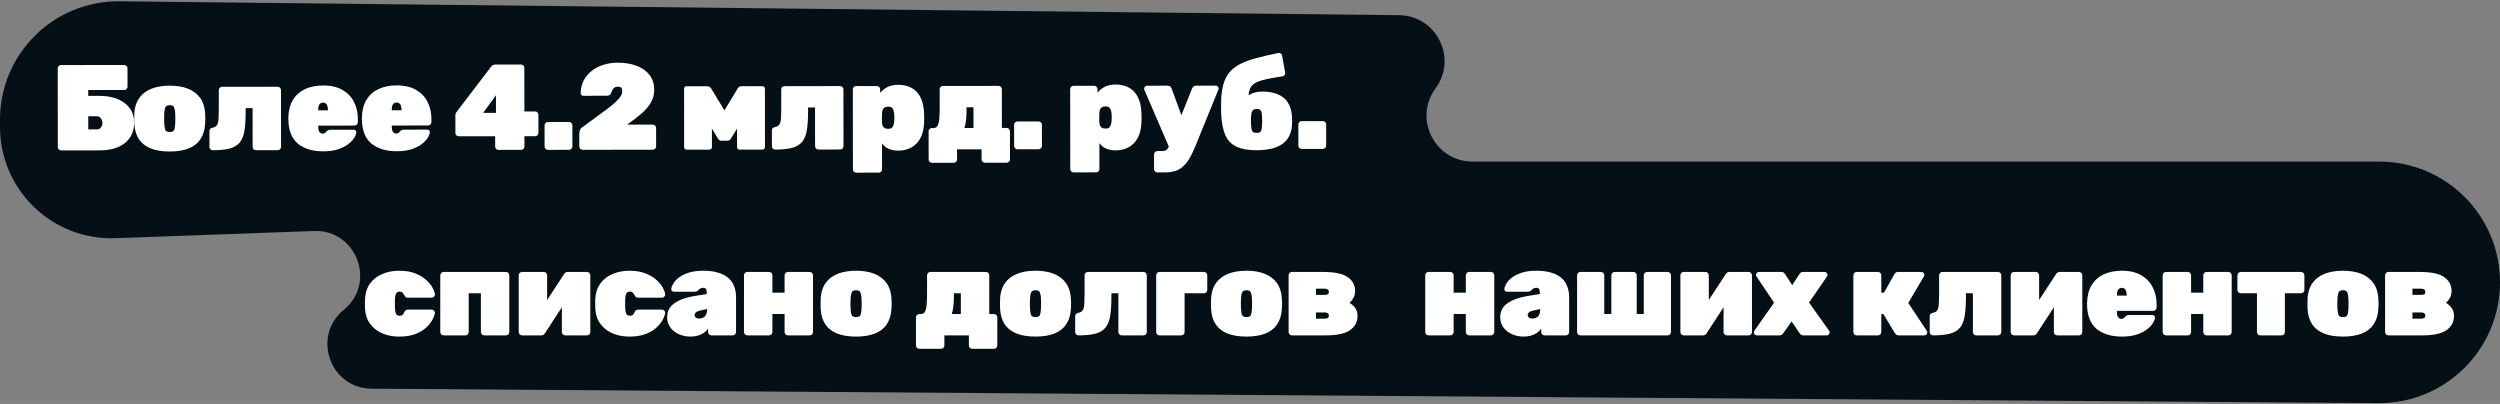 <svg width="656" height="106" viewBox="0 0 656 106" fill="none" xmlns="http://www.w3.org/2000/svg">
<rect x="0" y="0" width="656" height="106" fill="#808080" stroke="none"/>
<path d="M82.395 60.614L30.288 62.502C13.741 63.102 0 49.85 0 33.292V31.396C0 14.112 14.111 0.153 31.395 0.341L367.115 3.984C376.942 4.091 382.519 15.281 376.687 23.192C370.819 31.151 376.502 42.4 386.39 42.4H624.314C641.814 42.4 656 56.586 656 74.086C656 91.674 641.675 105.897 624.087 105.771L97.514 101.992C86.595 101.913 81.759 88.217 90.208 81.299C98.854 74.221 93.562 60.209 82.395 60.614Z" fill="#040F16"/>
<path d="M16.037 39.471C15.802 39.472 15.599 39.387 15.429 39.216C15.258 39.046 15.172 38.843 15.172 38.608L15.149 17.936C15.149 17.702 15.234 17.499 15.405 17.328C15.575 17.157 15.778 17.072 16.012 17.072L32.588 17.052C32.823 17.051 33.026 17.137 33.197 17.307C33.367 17.477 33.453 17.68 33.453 17.915L33.459 22.747C33.459 22.981 33.374 23.184 33.203 23.355C33.033 23.526 32.83 23.611 32.595 23.612L23.155 23.623L23.157 25.159L26.037 25.155C28.832 25.152 31.051 25.779 32.695 27.036C34.361 28.271 35.194 29.998 35.197 32.217C35.198 33.347 34.986 34.361 34.56 35.257C34.156 36.154 33.559 36.912 32.771 37.532C32.003 38.151 31.055 38.632 29.924 38.975C28.794 39.296 27.503 39.458 26.053 39.459L16.037 39.471ZM23.167 33.959L25.407 33.956C25.748 33.956 26.025 33.87 26.238 33.699C26.452 33.528 26.611 33.315 26.718 33.059C26.824 32.781 26.877 32.504 26.877 32.227C26.876 31.8 26.737 31.405 26.46 31.043C26.203 30.681 25.851 30.5 25.403 30.5L23.163 30.503L23.167 33.959ZM44.545 39.757C42.583 39.76 40.929 39.495 39.584 38.963C38.24 38.432 37.204 37.633 36.478 36.567C35.773 35.501 35.366 34.19 35.257 32.633C35.236 32.142 35.224 31.641 35.224 31.129C35.223 30.595 35.233 30.094 35.254 29.625C35.359 28.046 35.795 26.733 36.562 25.687C37.328 24.619 38.384 23.818 39.727 23.283C41.071 22.748 42.67 22.48 44.526 22.477C46.382 22.475 47.983 22.74 49.327 23.272C50.672 23.803 51.728 24.602 52.498 25.668C53.267 26.712 53.706 28.024 53.814 29.602C53.857 30.072 53.879 30.573 53.88 31.106C53.88 31.618 53.859 32.12 53.817 32.61C53.712 34.168 53.298 35.48 52.574 36.548C51.871 37.615 50.848 38.417 49.504 38.952C48.161 39.486 46.508 39.755 44.545 39.757ZM44.539 34.637C45.158 34.637 45.542 34.466 45.691 34.124C45.84 33.761 45.935 33.206 45.977 32.46C45.998 32.14 46.008 31.692 46.008 31.116C46.007 30.54 45.996 30.092 45.974 29.772C45.931 29.068 45.834 28.535 45.684 28.172C45.535 27.788 45.151 27.597 44.532 27.597C43.934 27.598 43.551 27.791 43.38 28.175C43.231 28.538 43.136 29.071 43.094 29.775C43.073 30.095 43.063 30.543 43.064 31.119C43.064 31.695 43.075 32.143 43.097 32.463C43.141 33.21 43.237 33.764 43.387 34.127C43.558 34.468 43.942 34.638 44.539 34.637ZM55.828 39.424C55.593 39.424 55.391 39.339 55.22 39.169C55.049 38.998 54.963 38.796 54.963 38.561L54.959 34.369C54.958 33.9 55.246 33.611 55.822 33.504C56.397 33.397 56.792 33.13 57.005 32.703C57.218 32.276 57.334 31.71 57.355 31.006C57.397 30.281 57.417 29.449 57.416 28.51L57.411 23.646C57.41 23.411 57.496 23.209 57.666 23.038C57.837 22.867 58.039 22.781 58.274 22.781L72.866 22.764C73.1 22.763 73.303 22.848 73.474 23.019C73.645 23.189 73.731 23.392 73.731 23.627L73.747 38.539C73.747 38.773 73.662 38.976 73.492 39.147C73.321 39.318 73.119 39.403 72.884 39.404L67.156 39.41C66.921 39.411 66.719 39.326 66.548 39.155C66.377 38.985 66.291 38.782 66.291 38.547L66.28 28.372L64.456 28.374L64.457 29.302C64.459 31.307 64.354 32.971 64.142 34.294C63.931 35.617 63.516 36.652 62.898 37.4C62.301 38.126 61.427 38.649 60.276 38.971C59.145 39.271 57.663 39.422 55.828 39.424ZM84.822 39.709C82.028 39.713 79.798 39.033 78.132 37.669C76.488 36.285 75.664 34.099 75.661 31.112C75.661 31.07 75.661 31.027 75.661 30.984C75.661 30.942 75.661 30.91 75.661 30.888C75.701 29.054 76.094 27.506 76.84 26.247C77.606 24.987 78.661 24.037 80.004 23.395C81.369 22.753 82.958 22.432 84.771 22.429C86.862 22.427 88.58 22.83 89.925 23.639C91.27 24.427 92.263 25.482 92.904 26.804C93.567 28.104 93.899 29.544 93.901 31.122L93.902 32.083C93.902 32.317 93.817 32.52 93.647 32.691C93.476 32.862 93.274 32.947 93.039 32.948L83.503 32.959C83.503 32.98 83.503 33.002 83.503 33.023C83.503 33.044 83.503 33.076 83.503 33.119C83.504 33.546 83.536 33.908 83.6 34.207C83.686 34.484 83.825 34.697 84.017 34.846C84.209 34.995 84.455 35.07 84.753 35.069C84.881 35.069 84.988 35.048 85.073 35.005C85.18 34.962 85.276 34.898 85.361 34.813C85.468 34.706 85.574 34.599 85.681 34.492C85.873 34.3 86.032 34.183 86.16 34.14C86.288 34.076 86.48 34.043 86.736 34.043L92.784 34.036C92.998 34.036 93.168 34.099 93.296 34.227C93.446 34.355 93.51 34.526 93.489 34.739C93.468 35.144 93.277 35.635 92.915 36.212C92.574 36.767 92.052 37.311 91.348 37.846C90.645 38.38 89.749 38.829 88.662 39.193C87.574 39.535 86.294 39.708 84.822 39.709ZM83.499 28.959L86.059 28.956L86.058 28.924C86.058 28.455 86.004 28.071 85.897 27.772C85.812 27.474 85.673 27.26 85.481 27.133C85.288 26.983 85.054 26.909 84.776 26.909C84.499 26.91 84.264 26.985 84.073 27.134C83.881 27.262 83.732 27.476 83.625 27.775C83.54 28.074 83.498 28.458 83.499 28.927L83.499 28.959ZM104.12 39.686C101.325 39.69 99.095 39.01 97.43 37.646C95.785 36.262 94.962 34.076 94.958 31.089C94.958 31.047 94.958 31.004 94.958 30.961C94.958 30.919 94.958 30.887 94.958 30.865C94.999 29.031 95.392 27.483 96.137 26.224C96.904 24.964 97.959 24.014 99.302 23.372C100.667 22.73 102.256 22.409 104.069 22.406C106.16 22.404 107.877 22.807 109.222 23.616C110.567 24.404 111.56 25.459 112.202 26.781C112.864 28.081 113.197 29.521 113.198 31.099L113.2 32.059C113.2 32.294 113.115 32.497 112.944 32.668C112.774 32.839 112.571 32.924 112.336 32.925L102.8 32.936C102.8 32.957 102.801 32.979 102.801 33C102.801 33.021 102.801 33.053 102.801 33.096C102.801 33.523 102.834 33.885 102.898 34.184C102.983 34.461 103.122 34.674 103.315 34.823C103.507 34.972 103.752 35.047 104.051 35.046C104.179 35.046 104.285 35.025 104.371 34.982C104.477 34.939 104.573 34.875 104.659 34.79C104.765 34.683 104.872 34.576 104.978 34.469C105.17 34.277 105.33 34.16 105.458 34.117C105.586 34.053 105.778 34.02 106.034 34.02L112.082 34.013C112.295 34.013 112.466 34.076 112.594 34.204C112.743 34.332 112.808 34.503 112.786 34.716C112.766 35.121 112.574 35.612 112.212 36.189C111.871 36.744 111.349 37.288 110.646 37.823C109.942 38.357 109.047 38.806 107.959 39.17C106.872 39.512 105.592 39.685 104.12 39.686ZM102.796 28.936L105.356 28.933L105.356 28.901C105.356 28.431 105.302 28.048 105.195 27.749C105.109 27.451 104.97 27.237 104.778 27.11C104.586 26.96 104.351 26.886 104.074 26.886C103.796 26.887 103.562 26.962 103.37 27.111C103.178 27.239 103.029 27.453 102.923 27.752C102.838 28.05 102.796 28.435 102.796 28.904L102.796 28.936ZM130.795 39.334C130.56 39.335 130.357 39.25 130.186 39.079C130.015 38.909 129.93 38.706 129.93 38.471L129.927 35.752L120.359 35.763C120.124 35.763 119.921 35.678 119.75 35.508C119.579 35.337 119.494 35.135 119.494 34.9L119.489 30.324C119.488 30.047 119.531 29.833 119.616 29.684C119.701 29.534 119.776 29.417 119.84 29.332L128.883 17.481C129.181 17.118 129.575 16.936 130.066 16.935L136.722 16.927C136.957 16.927 137.159 17.012 137.33 17.183C137.501 17.353 137.587 17.556 137.587 17.79L137.599 29.246L140.383 29.243C140.661 29.243 140.874 29.328 141.024 29.498C141.195 29.669 141.28 29.871 141.28 30.106L141.286 34.874C141.286 35.109 141.201 35.311 141.03 35.482C140.86 35.653 140.657 35.739 140.423 35.739L137.607 35.742L137.61 38.462C137.61 38.697 137.525 38.9 137.354 39.071C137.184 39.242 136.981 39.327 136.747 39.327L130.795 39.334ZM126.784 29.611L130.144 29.607L130.139 24.999L126.784 29.611ZM143.766 39.319C143.531 39.319 143.328 39.234 143.157 39.064C142.987 38.893 142.901 38.691 142.901 38.456L142.895 32.888C142.894 32.653 142.98 32.451 143.15 32.28C143.32 32.109 143.523 32.023 143.758 32.023L149.326 32.016C149.56 32.016 149.763 32.101 149.934 32.272C150.105 32.442 150.19 32.645 150.191 32.879L150.197 38.447C150.197 38.682 150.112 38.885 149.941 39.056C149.771 39.227 149.568 39.312 149.334 39.312L143.766 39.319ZM152.87 39.308C152.636 39.308 152.433 39.223 152.262 39.053C152.091 38.882 152.006 38.68 152.006 38.445L152.002 35.117C152.002 34.989 152.033 34.744 152.097 34.381C152.161 33.997 152.395 33.666 152.8 33.388L153.152 33.132C155.39 31.508 157.255 30.14 158.747 29.029C160.261 27.918 161.39 26.967 162.136 26.177C162.903 25.366 163.286 24.65 163.286 24.032C163.285 23.733 163.232 23.445 163.125 23.168C163.018 22.891 162.687 22.752 162.132 22.753C161.706 22.754 161.375 22.861 161.141 23.074C160.906 23.267 160.736 23.491 160.629 23.747C160.523 24.003 160.438 24.216 160.374 24.387C160.268 24.686 160.097 24.889 159.863 24.996C159.65 25.081 159.394 25.124 159.095 25.125L153.079 25.132C152.887 25.132 152.716 25.068 152.567 24.941C152.439 24.791 152.374 24.621 152.374 24.429C152.394 23.213 152.649 22.124 153.139 21.164C153.649 20.182 154.342 19.338 155.216 18.633C156.09 17.928 157.113 17.394 158.286 17.03C159.459 16.644 160.728 16.451 162.093 16.449C164.035 16.447 165.72 16.733 167.15 17.307C168.58 17.86 169.691 18.669 170.481 19.735C171.272 20.801 171.668 22.091 171.669 23.606C171.671 24.779 171.384 25.867 170.809 26.871C170.234 27.874 169.424 28.835 168.38 29.754C167.357 30.651 166.153 31.58 164.767 32.542L164.543 32.702L171.295 32.694C171.53 32.694 171.733 32.779 171.904 32.949C172.074 33.12 172.16 33.322 172.16 33.557L172.166 38.421C172.166 38.656 172.081 38.859 171.91 39.029C171.74 39.2 171.537 39.286 171.302 39.286L152.87 39.308ZM180.155 39.276C179.985 39.276 179.835 39.212 179.707 39.084C179.579 38.956 179.515 38.807 179.515 38.636L179.498 23.276C179.497 23.106 179.561 22.956 179.689 22.828C179.817 22.7 179.966 22.636 180.137 22.636L185.609 22.629C186.036 22.629 186.377 22.841 186.634 23.268L190.096 28.96L193.546 23.26C193.801 22.833 194.142 22.619 194.569 22.618L200.041 22.612C200.233 22.612 200.393 22.675 200.521 22.803C200.649 22.931 200.713 23.08 200.714 23.251L200.731 38.611C200.731 38.782 200.667 38.931 200.539 39.059C200.411 39.187 200.251 39.252 200.059 39.252L194.043 39.259C193.851 39.259 193.691 39.195 193.563 39.068C193.456 38.94 193.403 38.791 193.403 38.62L193.393 30.172L195.314 30.713L191.8 36.318C191.694 36.51 191.576 36.659 191.448 36.766C191.321 36.873 191.15 36.926 190.937 36.927L189.273 36.929C189.102 36.929 188.942 36.886 188.793 36.801C188.643 36.695 188.504 36.535 188.376 36.322L184.914 30.694L186.801 30.18L186.811 38.628C186.811 38.798 186.747 38.948 186.619 39.076C186.491 39.204 186.342 39.268 186.171 39.268L180.155 39.276ZM203.412 39.248C203.177 39.248 202.974 39.163 202.803 38.993C202.633 38.822 202.547 38.62 202.547 38.385L202.542 34.193C202.542 33.724 202.829 33.435 203.405 33.328C203.981 33.221 204.375 32.953 204.588 32.526C204.801 32.099 204.918 31.534 204.938 30.83C204.98 30.105 205.001 29.273 205 28.334L204.994 23.47C204.994 23.235 205.079 23.032 205.25 22.862C205.42 22.691 205.623 22.605 205.857 22.605L220.449 22.587C220.684 22.587 220.887 22.672 221.058 22.843C221.229 23.013 221.314 23.216 221.314 23.451L221.331 38.362C221.331 38.597 221.246 38.8 221.075 38.971C220.905 39.142 220.702 39.227 220.468 39.227L214.74 39.234C214.505 39.235 214.302 39.15 214.131 38.979C213.961 38.809 213.875 38.606 213.875 38.371L213.864 28.195L212.04 28.198L212.041 29.125C212.043 31.131 211.938 32.795 211.726 34.118C211.514 35.441 211.099 36.476 210.481 37.223C209.885 37.95 209.011 38.473 207.859 38.794C206.729 39.095 205.246 39.246 203.412 39.248ZM224.668 45.303C224.434 45.303 224.231 45.218 224.06 45.047C223.889 44.877 223.804 44.674 223.803 44.44L223.78 23.448C223.78 23.213 223.865 23.01 224.036 22.839C224.206 22.668 224.409 22.583 224.643 22.582L230.083 22.576C230.318 22.576 230.521 22.661 230.692 22.831C230.863 23.002 230.948 23.204 230.948 23.439L230.949 24.399C231.439 23.78 232.068 23.267 232.836 22.861C233.625 22.454 234.574 22.251 235.683 22.249C236.622 22.248 237.486 22.386 238.276 22.662C239.065 22.917 239.759 23.343 240.357 23.94C240.976 24.515 241.468 25.272 241.831 26.21C242.195 27.148 242.41 28.289 242.475 29.633C242.497 30.102 242.508 30.518 242.509 30.881C242.509 31.244 242.499 31.671 242.478 32.161C242.437 33.42 242.235 34.519 241.874 35.458C241.512 36.376 241.022 37.134 240.404 37.732C239.807 38.33 239.104 38.779 238.294 39.078C237.505 39.378 236.641 39.528 235.702 39.529C234.806 39.53 233.995 39.382 233.27 39.084C232.544 38.786 231.935 38.297 231.444 37.614L231.451 44.43C231.452 44.665 231.367 44.868 231.196 45.039C231.026 45.21 230.823 45.295 230.588 45.295L224.668 45.303ZM233.04 33.804C233.445 33.804 233.754 33.729 233.968 33.579C234.181 33.43 234.33 33.216 234.415 32.939C234.521 32.661 234.595 32.331 234.638 31.947C234.701 31.242 234.7 30.538 234.635 29.835C234.592 29.451 234.517 29.12 234.41 28.843C234.325 28.566 234.175 28.352 233.962 28.203C233.748 28.054 233.439 27.98 233.033 27.98C232.649 27.981 232.34 28.056 232.106 28.206C231.871 28.355 231.701 28.569 231.594 28.846C231.509 29.124 231.456 29.454 231.435 29.838C231.415 30.308 231.404 30.702 231.405 31.022C231.405 31.321 231.416 31.716 231.438 32.206C231.46 32.548 231.524 32.836 231.631 33.07C231.759 33.305 231.93 33.486 232.144 33.614C232.378 33.741 232.677 33.805 233.04 33.804ZM244.542 42.719C244.307 42.719 244.104 42.634 243.934 42.464C243.763 42.293 243.677 42.09 243.677 41.856L243.669 34.464C243.668 34.229 243.754 34.026 243.924 33.855C244.095 33.685 244.297 33.599 244.532 33.599L244.98 33.598C245.492 33.598 245.854 33.362 246.067 32.893C246.301 32.402 246.439 31.762 246.481 30.972C246.544 30.162 246.575 29.266 246.574 28.284L246.569 23.42C246.568 23.186 246.653 22.983 246.824 22.812C246.994 22.641 247.197 22.556 247.432 22.555L262.024 22.538C262.258 22.538 262.461 22.623 262.632 22.793C262.803 22.964 262.888 23.166 262.889 23.401L262.9 33.577L264.148 33.575C264.382 33.575 264.585 33.66 264.756 33.831C264.927 34.001 265.012 34.204 265.013 34.438L265.021 41.83C265.021 42.065 264.936 42.268 264.765 42.439C264.595 42.609 264.392 42.695 264.158 42.695L258.43 42.702C258.195 42.703 257.992 42.617 257.821 42.447C257.651 42.276 257.565 42.074 257.565 41.839L257.562 39.183L251.13 39.191L251.133 41.847C251.133 42.082 251.048 42.284 250.878 42.455C250.707 42.626 250.504 42.712 250.27 42.712L244.542 42.719ZM253.044 33.589L255.444 33.586L255.438 28.146L253.614 28.148L253.615 29.076C253.616 30.079 253.564 30.964 253.458 31.732C253.373 32.479 253.235 33.098 253.044 33.589ZM266.973 39.172C266.738 39.172 266.536 39.087 266.365 38.917C266.194 38.746 266.108 38.544 266.108 38.309L266.102 32.741C266.102 32.506 266.187 32.304 266.357 32.133C266.528 31.962 266.73 31.876 266.965 31.876L272.533 31.869C272.768 31.869 272.971 31.954 273.141 32.125C273.312 32.295 273.398 32.498 273.398 32.732L273.404 38.3C273.404 38.535 273.319 38.738 273.149 38.909C272.978 39.08 272.776 39.165 272.541 39.165L266.973 39.172ZM281.702 45.234C281.467 45.235 281.265 45.15 281.094 44.979C280.923 44.809 280.837 44.606 280.837 44.371L280.814 23.38C280.814 23.145 280.899 22.942 281.069 22.771C281.24 22.6 281.442 22.515 281.677 22.514L287.117 22.508C287.352 22.508 287.555 22.593 287.725 22.763C287.896 22.934 287.982 23.136 287.982 23.371L287.983 24.331C288.473 23.712 289.102 23.199 289.869 22.793C290.658 22.386 291.607 22.183 292.717 22.181C293.655 22.18 294.52 22.318 295.309 22.594C296.099 22.849 296.793 23.275 297.391 23.872C298.01 24.447 298.501 25.204 298.865 26.142C299.229 27.08 299.443 28.221 299.509 29.565C299.531 30.035 299.542 30.45 299.542 30.813C299.543 31.176 299.532 31.602 299.512 32.093C299.47 33.352 299.269 34.451 298.907 35.39C298.546 36.308 298.056 37.066 297.438 37.664C296.841 38.262 296.138 38.711 295.327 39.01C294.538 39.31 293.674 39.46 292.736 39.461C291.84 39.462 291.029 39.314 290.303 39.016C289.578 38.718 288.969 38.228 288.478 37.546L288.485 44.362C288.485 44.597 288.4 44.8 288.23 44.971C288.059 45.142 287.857 45.227 287.622 45.227L281.702 45.234ZM290.073 33.736C290.479 33.736 290.788 33.661 291.001 33.511C291.214 33.362 291.363 33.148 291.449 32.871C291.555 32.593 291.629 32.263 291.671 31.878C291.735 31.174 291.734 30.47 291.669 29.767C291.626 29.383 291.551 29.052 291.444 28.775C291.358 28.497 291.209 28.284 290.995 28.135C290.782 27.986 290.472 27.912 290.067 27.912C289.683 27.913 289.374 27.988 289.139 28.137C288.905 28.287 288.734 28.501 288.628 28.778C288.543 29.056 288.49 29.386 288.469 29.77C288.448 30.24 288.438 30.634 288.438 30.954C288.439 31.253 288.45 31.648 288.472 32.138C288.493 32.48 288.558 32.768 288.665 33.002C288.793 33.237 288.964 33.418 289.177 33.545C289.412 33.673 289.711 33.737 290.073 33.736ZM303.69 45.24C303.456 45.24 303.253 45.155 303.082 44.985C302.911 44.814 302.826 44.612 302.825 44.377L302.821 40.505C302.821 40.27 302.906 40.068 303.076 39.897C303.247 39.726 303.45 39.641 303.684 39.64L305.028 39.639C305.348 39.638 305.615 39.584 305.828 39.478C306.041 39.392 306.233 39.232 306.403 38.997C306.574 38.762 306.734 38.453 306.882 38.068L312.786 23.245C312.871 23.053 312.988 22.882 313.138 22.733C313.308 22.562 313.553 22.476 313.873 22.476L319.025 22.47C319.217 22.47 319.388 22.544 319.538 22.693C319.687 22.821 319.762 22.97 319.762 23.141C319.762 23.184 319.762 23.237 319.762 23.301C319.784 23.344 319.773 23.397 319.73 23.461L313.667 38.348C313.156 39.629 312.635 40.707 312.102 41.582C311.591 42.457 311.027 43.162 310.409 43.696C309.812 44.252 309.119 44.647 308.33 44.883C307.541 45.118 306.624 45.237 305.578 45.238L303.69 45.24ZM306.883 38.9L300.242 23.484C300.221 23.42 300.21 23.346 300.21 23.26C300.253 23.047 300.338 22.866 300.466 22.716C300.615 22.567 300.796 22.492 301.009 22.491L306.417 22.485C306.737 22.485 306.972 22.57 307.122 22.74C307.271 22.911 307.378 23.081 307.442 23.252L311.422 34.127L306.883 38.9ZM329.727 39.417C327.573 39.42 325.834 39.123 324.51 38.527C323.187 37.91 322.205 36.919 321.563 35.555C320.943 34.169 320.568 32.324 320.437 30.02C320.415 29.401 320.404 28.751 320.403 28.068C320.402 27.364 320.412 26.713 320.433 26.116C320.516 24.452 320.739 23.033 321.1 21.859C321.462 20.686 321.994 19.693 322.697 18.881C323.421 18.049 324.349 17.343 325.479 16.766C326.63 16.189 328.016 15.686 329.637 15.257C331.279 14.807 333.199 14.357 335.395 13.906C335.63 13.863 335.854 13.906 336.068 14.034C336.281 14.161 336.399 14.364 336.42 14.641L337.225 18.96C337.268 19.237 337.226 19.472 337.098 19.664C336.97 19.856 336.789 19.974 336.554 20.017C334.869 20.275 333.472 20.522 332.363 20.758C331.275 20.994 330.401 21.272 329.74 21.593C329.079 21.892 328.589 22.288 328.269 22.779C327.971 23.248 327.769 23.846 327.663 24.572C327.579 25.297 327.537 26.204 327.538 27.292L326.673 25.853C326.907 25.532 327.248 25.233 327.696 24.956C328.143 24.678 328.655 24.453 329.231 24.282C329.828 24.11 330.457 24.024 331.119 24.023C332.783 24.021 334.18 24.265 335.311 24.754C336.443 25.222 337.307 25.925 337.906 26.863C338.525 27.801 338.889 28.974 338.998 30.382C339.063 31.257 339.063 32.142 339 33.038C338.895 34.425 338.481 35.599 337.756 36.559C337.053 37.499 336.03 38.215 334.687 38.707C333.343 39.178 331.69 39.415 329.727 39.417ZM329.722 34.873C330.341 34.872 330.725 34.712 330.874 34.392C331.044 34.072 331.14 33.581 331.16 32.919C331.181 32.621 331.192 32.215 331.191 31.703C331.19 31.191 331.179 30.797 331.158 30.519C331.136 29.901 331.05 29.431 330.9 29.112C330.75 28.77 330.398 28.6 329.844 28.601C329.182 28.602 328.766 28.773 328.596 29.114C328.426 29.435 328.32 29.904 328.278 30.523C328.257 30.8 328.246 31.195 328.247 31.707C328.248 32.219 328.259 32.624 328.28 32.923C328.324 33.584 328.42 34.075 328.57 34.395C328.741 34.714 329.125 34.874 329.722 34.873ZM341.554 39.083C341.32 39.083 341.117 38.998 340.946 38.828C340.775 38.657 340.69 38.455 340.689 38.22L340.683 32.652C340.683 32.417 340.768 32.215 340.939 32.044C341.109 31.873 341.312 31.787 341.546 31.787L347.114 31.78C347.349 31.78 347.552 31.865 347.723 32.036C347.893 32.206 347.979 32.409 347.979 32.643L347.985 38.211C347.986 38.446 347.901 38.649 347.73 38.82C347.56 38.99 347.357 39.076 347.122 39.076L341.554 39.083Z" fill="white"/>
<path d="M104.745 88.32C103.124 88.32 101.652 88.043 100.329 87.488C99.006 86.912 97.94 86.08 97.129 84.992C96.318 83.904 95.87 82.571 95.785 80.992C95.764 80.651 95.753 80.224 95.753 79.712C95.753 79.2 95.764 78.763 95.785 78.4C95.87 76.821 96.308 75.488 97.097 74.4C97.908 73.291 98.974 72.459 100.297 71.904C101.641 71.328 103.124 71.04 104.745 71.04C106.43 71.04 107.86 71.285 109.033 71.776C110.228 72.245 111.188 72.832 111.913 73.536C112.66 74.219 113.204 74.901 113.545 75.584C113.908 76.267 114.1 76.821 114.121 77.248C114.142 77.483 114.057 77.685 113.865 77.856C113.694 78.027 113.492 78.112 113.257 78.112H107.017C106.782 78.112 106.59 78.059 106.441 77.952C106.313 77.824 106.196 77.664 106.089 77.472C105.94 77.173 105.78 76.939 105.609 76.768C105.46 76.597 105.225 76.512 104.905 76.512C104.414 76.512 104.084 76.693 103.913 77.056C103.742 77.419 103.646 77.92 103.625 78.56C103.604 79.477 103.604 80.235 103.625 80.832C103.668 81.515 103.764 82.027 103.913 82.368C104.084 82.688 104.414 82.848 104.905 82.848C105.289 82.848 105.545 82.763 105.673 82.592C105.822 82.421 105.961 82.187 106.089 81.888C106.174 81.696 106.292 81.547 106.441 81.44C106.59 81.312 106.782 81.248 107.017 81.248H113.257C113.492 81.248 113.694 81.333 113.865 81.504C114.057 81.675 114.142 81.877 114.121 82.112C114.1 82.389 113.982 82.784 113.769 83.296C113.577 83.787 113.257 84.32 112.809 84.896C112.382 85.472 111.806 86.027 111.081 86.56C110.356 87.072 109.47 87.499 108.425 87.84C107.38 88.16 106.153 88.32 104.745 88.32ZM116.395 88C116.161 88 115.958 87.915 115.787 87.744C115.617 87.573 115.531 87.371 115.531 87.136V72.224C115.531 71.989 115.617 71.787 115.787 71.616C115.958 71.445 116.161 71.36 116.395 71.36H132.779C133.014 71.36 133.217 71.445 133.387 71.616C133.558 71.787 133.643 71.989 133.643 72.224V87.136C133.643 87.371 133.558 87.573 133.387 87.744C133.217 87.915 133.014 88 132.779 88H127.051C126.817 88 126.614 87.915 126.443 87.744C126.273 87.573 126.187 87.371 126.187 87.136V76.96H122.987V87.136C122.987 87.371 122.902 87.573 122.731 87.744C122.561 87.915 122.358 88 122.123 88H116.395ZM136.974 88C136.739 88 136.537 87.915 136.366 87.744C136.195 87.573 136.11 87.371 136.11 87.136V72.224C136.11 71.989 136.195 71.787 136.366 71.616C136.537 71.445 136.739 71.36 136.974 71.36H142.702C142.937 71.36 143.139 71.445 143.31 71.616C143.481 71.787 143.566 71.989 143.566 72.224V82.304L141.614 81.728L148.014 71.904C148.121 71.733 148.249 71.605 148.398 71.52C148.569 71.413 148.75 71.36 148.942 71.36H154.03C154.265 71.36 154.467 71.445 154.638 71.616C154.809 71.787 154.894 71.989 154.894 72.224V87.136C154.894 87.371 154.809 87.573 154.638 87.744C154.467 87.915 154.265 88 154.03 88H148.302C148.067 88 147.865 87.915 147.694 87.744C147.523 87.573 147.438 87.371 147.438 87.136V77.056L149.39 77.632L142.99 87.456C142.883 87.627 142.745 87.765 142.574 87.872C142.425 87.957 142.254 88 142.062 88H136.974ZM165.169 88.32C163.547 88.32 162.075 88.043 160.753 87.488C159.43 86.912 158.363 86.08 157.553 84.992C156.742 83.904 156.294 82.571 156.209 80.992C156.187 80.651 156.177 80.224 156.177 79.712C156.177 79.2 156.187 78.763 156.209 78.4C156.294 76.821 156.731 75.488 157.521 74.4C158.331 73.291 159.398 72.459 160.721 71.904C162.065 71.328 163.547 71.04 165.169 71.04C166.854 71.04 168.283 71.285 169.457 71.776C170.651 72.245 171.611 72.832 172.337 73.536C173.083 74.219 173.627 74.901 173.969 75.584C174.331 76.267 174.523 76.821 174.545 77.248C174.566 77.483 174.481 77.685 174.289 77.856C174.118 78.027 173.915 78.112 173.681 78.112H167.441C167.206 78.112 167.014 78.059 166.865 77.952C166.737 77.824 166.619 77.664 166.513 77.472C166.363 77.173 166.203 76.939 166.033 76.768C165.883 76.597 165.649 76.512 165.329 76.512C164.838 76.512 164.507 76.693 164.337 77.056C164.166 77.419 164.07 77.92 164.049 78.56C164.027 79.477 164.027 80.235 164.049 80.832C164.091 81.515 164.187 82.027 164.337 82.368C164.507 82.688 164.838 82.848 165.329 82.848C165.713 82.848 165.969 82.763 166.097 82.592C166.246 82.421 166.385 82.187 166.513 81.888C166.598 81.696 166.715 81.547 166.865 81.44C167.014 81.312 167.206 81.248 167.441 81.248H173.681C173.915 81.248 174.118 81.333 174.289 81.504C174.481 81.675 174.566 81.877 174.545 82.112C174.523 82.389 174.406 82.784 174.193 83.296C174.001 83.787 173.681 84.32 173.233 84.896C172.806 85.472 172.23 86.027 171.505 86.56C170.779 87.072 169.894 87.499 168.849 87.84C167.803 88.16 166.577 88.32 165.169 88.32ZM181.267 88.32C180.051 88.32 178.974 88.096 178.035 87.648C177.096 87.2 176.36 86.592 175.827 85.824C175.315 85.056 175.059 84.192 175.059 83.232C175.059 81.675 175.688 80.459 176.947 79.584C178.227 78.688 179.934 78.059 182.067 77.696L185.459 77.152V77.12C185.459 76.565 185.406 76.16 185.299 75.904C185.214 75.648 184.947 75.52 184.499 75.52C184.2 75.52 183.955 75.584 183.763 75.712C183.592 75.819 183.4 75.979 183.187 76.192C182.952 76.427 182.654 76.544 182.291 76.544H176.851C176.638 76.544 176.456 76.48 176.307 76.352C176.179 76.224 176.126 76.053 176.147 75.84C176.168 75.435 176.339 74.965 176.659 74.432C176.979 73.877 177.47 73.344 178.131 72.832C178.814 72.32 179.678 71.893 180.723 71.552C181.79 71.211 183.07 71.04 184.563 71.04C186.014 71.04 187.272 71.2 188.339 71.52C189.427 71.819 190.323 72.267 191.027 72.864C191.731 73.44 192.254 74.165 192.595 75.04C192.958 75.893 193.139 76.864 193.139 77.952V87.136C193.139 87.371 193.054 87.573 192.883 87.744C192.712 87.915 192.51 88 192.275 88H186.675C186.44 88 186.238 87.915 186.067 87.744C185.896 87.573 185.811 87.371 185.811 87.136V86.24C185.512 86.667 185.128 87.04 184.659 87.36C184.211 87.659 183.699 87.893 183.123 88.064C182.547 88.235 181.928 88.32 181.267 88.32ZM183.475 83.584C183.902 83.584 184.264 83.499 184.563 83.328C184.883 83.157 185.128 82.891 185.299 82.528C185.47 82.144 185.555 81.675 185.555 81.12V81.088L183.667 81.504C183.112 81.632 182.739 81.803 182.547 82.016C182.355 82.229 182.259 82.453 182.259 82.688C182.259 82.837 182.302 82.987 182.387 83.136C182.494 83.264 182.632 83.371 182.803 83.456C182.995 83.541 183.219 83.584 183.475 83.584ZM196.085 88C195.851 88 195.648 87.915 195.477 87.744C195.307 87.573 195.221 87.371 195.221 87.136V72.224C195.221 71.989 195.307 71.787 195.477 71.616C195.648 71.445 195.851 71.36 196.085 71.36H201.813C202.048 71.36 202.251 71.445 202.421 71.616C202.592 71.787 202.677 71.989 202.677 72.224V76.8H205.877V72.224C205.877 71.989 205.963 71.787 206.133 71.616C206.304 71.445 206.507 71.36 206.741 71.36H212.469C212.704 71.36 212.907 71.445 213.077 71.616C213.248 71.787 213.333 71.989 213.333 72.224V87.136C213.333 87.371 213.248 87.573 213.077 87.744C212.907 87.915 212.704 88 212.469 88H206.741C206.507 88 206.304 87.915 206.133 87.744C205.963 87.573 205.877 87.371 205.877 87.136V82.4H202.677V87.136C202.677 87.371 202.592 87.573 202.421 87.744C202.251 87.915 202.048 88 201.813 88H196.085ZM224.632 88.32C222.669 88.32 221.016 88.053 219.672 87.52C218.328 86.987 217.293 86.187 216.568 85.12C215.864 84.053 215.459 82.741 215.352 81.184C215.331 80.693 215.32 80.192 215.32 79.68C215.32 79.147 215.331 78.645 215.352 78.176C215.459 76.597 215.896 75.285 216.664 74.24C217.432 73.173 218.488 72.373 219.832 71.84C221.176 71.307 222.776 71.04 224.632 71.04C226.488 71.04 228.088 71.307 229.432 71.84C230.776 72.373 231.832 73.173 232.6 74.24C233.368 75.285 233.805 76.597 233.912 78.176C233.955 78.645 233.976 79.147 233.976 79.68C233.976 80.192 233.955 80.693 233.912 81.184C233.805 82.741 233.389 84.053 232.664 85.12C231.96 86.187 230.936 86.987 229.592 87.52C228.248 88.053 226.595 88.32 224.632 88.32ZM224.632 83.2C225.251 83.2 225.635 83.029 225.784 82.688C225.933 82.325 226.029 81.771 226.072 81.024C226.093 80.704 226.104 80.256 226.104 79.68C226.104 79.104 226.093 78.656 226.072 78.336C226.029 77.632 225.933 77.099 225.784 76.736C225.635 76.352 225.251 76.16 224.632 76.16C224.035 76.16 223.651 76.352 223.48 76.736C223.331 77.099 223.235 77.632 223.192 78.336C223.171 78.656 223.16 79.104 223.16 79.68C223.16 80.256 223.171 80.704 223.192 81.024C223.235 81.771 223.331 82.325 223.48 82.688C223.651 83.029 224.035 83.2 224.632 83.2ZM241.213 91.52C240.978 91.52 240.775 91.435 240.605 91.264C240.434 91.093 240.349 90.891 240.349 90.656V83.264C240.349 83.029 240.434 82.827 240.605 82.656C240.775 82.485 240.978 82.4 241.213 82.4H241.661C242.173 82.4 242.535 82.165 242.749 81.696C242.983 81.205 243.122 80.565 243.165 79.776C243.229 78.965 243.261 78.069 243.261 77.088V72.224C243.261 71.989 243.346 71.787 243.517 71.616C243.687 71.445 243.89 71.36 244.125 71.36H258.717C258.951 71.36 259.154 71.445 259.325 71.616C259.495 71.787 259.581 71.989 259.581 72.224V82.4H260.829C261.063 82.4 261.266 82.485 261.437 82.656C261.607 82.827 261.693 83.029 261.693 83.264V90.656C261.693 90.891 261.607 91.093 261.437 91.264C261.266 91.435 261.063 91.52 260.829 91.52H255.101C254.866 91.52 254.663 91.435 254.493 91.264C254.322 91.093 254.237 90.891 254.237 90.656V88H247.805V90.656C247.805 90.891 247.719 91.093 247.549 91.264C247.378 91.435 247.175 91.52 246.941 91.52H241.213ZM249.725 82.4H252.125V76.96H250.301V77.888C250.301 78.891 250.247 79.776 250.141 80.544C250.055 81.291 249.917 81.909 249.725 82.4ZM271.712 88.32C269.749 88.32 268.096 88.053 266.752 87.52C265.408 86.987 264.373 86.187 263.648 85.12C262.944 84.053 262.539 82.741 262.432 81.184C262.411 80.693 262.4 80.192 262.4 79.68C262.4 79.147 262.411 78.645 262.432 78.176C262.539 76.597 262.976 75.285 263.744 74.24C264.512 73.173 265.568 72.373 266.912 71.84C268.256 71.307 269.856 71.04 271.712 71.04C273.568 71.04 275.168 71.307 276.512 71.84C277.856 72.373 278.912 73.173 279.68 74.24C280.448 75.285 280.885 76.597 280.992 78.176C281.035 78.645 281.056 79.147 281.056 79.68C281.056 80.192 281.035 80.693 280.992 81.184C280.885 82.741 280.469 84.053 279.744 85.12C279.04 86.187 278.016 86.987 276.672 87.52C275.328 88.053 273.675 88.32 271.712 88.32ZM271.712 83.2C272.331 83.2 272.715 83.029 272.864 82.688C273.013 82.325 273.109 81.771 273.152 81.024C273.173 80.704 273.184 80.256 273.184 79.68C273.184 79.104 273.173 78.656 273.152 78.336C273.109 77.632 273.013 77.099 272.864 76.736C272.715 76.352 272.331 76.16 271.712 76.16C271.115 76.16 270.731 76.352 270.56 76.736C270.411 77.099 270.315 77.632 270.272 78.336C270.251 78.656 270.24 79.104 270.24 79.68C270.24 80.256 270.251 80.704 270.272 81.024C270.315 81.771 270.411 82.325 270.56 82.688C270.731 83.029 271.115 83.2 271.712 83.2ZM282.995 88C282.761 88 282.558 87.915 282.387 87.744C282.217 87.573 282.131 87.371 282.131 87.136V82.944C282.131 82.475 282.419 82.187 282.995 82.08C283.571 81.973 283.966 81.707 284.179 81.28C284.393 80.853 284.51 80.288 284.531 79.584C284.574 78.859 284.595 78.027 284.595 77.088V72.224C284.595 71.989 284.681 71.787 284.851 71.616C285.022 71.445 285.225 71.36 285.459 71.36H300.051C300.286 71.36 300.489 71.445 300.659 71.616C300.83 71.787 300.915 71.989 300.915 72.224V87.136C300.915 87.371 300.83 87.573 300.659 87.744C300.489 87.915 300.286 88 300.051 88H294.323C294.089 88 293.886 87.915 293.715 87.744C293.545 87.573 293.459 87.371 293.459 87.136V76.96H291.635V77.888C291.635 79.893 291.529 81.557 291.315 82.88C291.102 84.203 290.686 85.237 290.067 85.984C289.47 86.709 288.595 87.232 287.443 87.552C286.313 87.851 284.83 88 282.995 88ZM304.245 88C304.011 88 303.808 87.915 303.637 87.744C303.467 87.573 303.381 87.371 303.381 87.136V72.224C303.381 71.989 303.467 71.787 303.637 71.616C303.808 71.445 304.011 71.36 304.245 71.36H315.925C316.16 71.36 316.363 71.445 316.533 71.616C316.704 71.787 316.789 71.989 316.789 72.224V76.096C316.789 76.331 316.704 76.533 316.533 76.704C316.363 76.875 316.16 76.96 315.925 76.96H310.837V87.136C310.837 87.371 310.752 87.573 310.581 87.744C310.411 87.915 310.208 88 309.973 88H304.245ZM327.073 88.32C325.111 88.32 323.457 88.053 322.113 87.52C320.769 86.987 319.735 86.187 319.009 85.12C318.305 84.053 317.9 82.741 317.793 81.184C317.772 80.693 317.761 80.192 317.761 79.68C317.761 79.147 317.772 78.645 317.793 78.176C317.9 76.597 318.337 75.285 319.105 74.24C319.873 73.173 320.929 72.373 322.273 71.84C323.617 71.307 325.217 71.04 327.073 71.04C328.929 71.04 330.529 71.307 331.873 71.84C333.217 72.373 334.273 73.173 335.041 74.24C335.809 75.285 336.247 76.597 336.353 78.176C336.396 78.645 336.417 79.147 336.417 79.68C336.417 80.192 336.396 80.693 336.353 81.184C336.247 82.741 335.831 84.053 335.105 85.12C334.401 86.187 333.377 86.987 332.033 87.52C330.689 88.053 329.036 88.32 327.073 88.32ZM327.073 83.2C327.692 83.2 328.076 83.029 328.225 82.688C328.375 82.325 328.471 81.771 328.513 81.024C328.535 80.704 328.545 80.256 328.545 79.68C328.545 79.104 328.535 78.656 328.513 78.336C328.471 77.632 328.375 77.099 328.225 76.736C328.076 76.352 327.692 76.16 327.073 76.16C326.476 76.16 326.092 76.352 325.921 76.736C325.772 77.099 325.676 77.632 325.633 78.336C325.612 78.656 325.601 79.104 325.601 79.68C325.601 80.256 325.612 80.704 325.633 81.024C325.676 81.771 325.772 82.325 325.921 82.688C326.092 83.029 326.476 83.2 327.073 83.2ZM338.997 88C338.762 88 338.559 87.915 338.389 87.744C338.218 87.573 338.133 87.371 338.133 87.136V72.224C338.133 71.989 338.218 71.787 338.389 71.616C338.559 71.445 338.762 71.36 338.997 71.36H347.221C350.207 71.36 352.341 71.808 353.621 72.704C354.922 73.6 355.573 74.816 355.573 76.352C355.573 77.035 355.434 77.632 355.157 78.144C354.879 78.656 354.527 79.093 354.101 79.456C354.719 79.819 355.221 80.277 355.605 80.832C356.01 81.365 356.213 82.059 356.213 82.912C356.213 84.448 355.562 85.685 354.261 86.624C352.981 87.541 350.847 88 347.861 88H338.997ZM345.301 83.616H347.541C347.903 83.616 348.181 83.563 348.373 83.456C348.586 83.349 348.693 83.136 348.693 82.816C348.693 82.496 348.586 82.283 348.373 82.176C348.181 82.048 347.903 81.984 347.541 81.984H345.301V83.616ZM345.301 77.376H347.541C347.925 77.376 348.213 77.323 348.405 77.216C348.597 77.109 348.693 76.896 348.693 76.576C348.693 76.256 348.586 76.043 348.373 75.936C348.181 75.808 347.903 75.744 347.541 75.744H345.301V77.376ZM374.843 88C374.608 88 374.405 87.915 374.235 87.744C374.064 87.573 373.979 87.371 373.979 87.136V72.224C373.979 71.989 374.064 71.787 374.235 71.616C374.405 71.445 374.608 71.36 374.843 71.36H380.571C380.805 71.36 381.008 71.445 381.179 71.616C381.349 71.787 381.435 71.989 381.435 72.224V76.8H384.635V72.224C384.635 71.989 384.72 71.787 384.891 71.616C385.061 71.445 385.264 71.36 385.499 71.36H391.227C391.461 71.36 391.664 71.445 391.835 71.616C392.005 71.787 392.091 71.989 392.091 72.224V87.136C392.091 87.371 392.005 87.573 391.835 87.744C391.664 87.915 391.461 88 391.227 88H385.499C385.264 88 385.061 87.915 384.891 87.744C384.72 87.573 384.635 87.371 384.635 87.136V82.4H381.435V87.136C381.435 87.371 381.349 87.573 381.179 87.744C381.008 87.915 380.805 88 380.571 88H374.843ZM399.87 88.32C398.654 88.32 397.576 88.096 396.638 87.648C395.699 87.2 394.963 86.592 394.43 85.824C393.918 85.056 393.662 84.192 393.662 83.232C393.662 81.675 394.291 80.459 395.55 79.584C396.83 78.688 398.536 78.059 400.67 77.696L404.062 77.152V77.12C404.062 76.565 404.008 76.16 403.902 75.904C403.816 75.648 403.55 75.52 403.102 75.52C402.803 75.52 402.558 75.584 402.366 75.712C402.195 75.819 402.003 75.979 401.79 76.192C401.555 76.427 401.256 76.544 400.894 76.544H395.454C395.24 76.544 395.059 76.48 394.91 76.352C394.782 76.224 394.728 76.053 394.75 75.84C394.771 75.435 394.942 74.965 395.262 74.432C395.582 73.877 396.072 73.344 396.734 72.832C397.416 72.32 398.28 71.893 399.326 71.552C400.392 71.211 401.672 71.04 403.166 71.04C404.616 71.04 405.875 71.2 406.942 71.52C408.03 71.819 408.926 72.267 409.63 72.864C410.334 73.44 410.856 74.165 411.198 75.04C411.56 75.893 411.742 76.864 411.742 77.952V87.136C411.742 87.371 411.656 87.573 411.486 87.744C411.315 87.915 411.112 88 410.878 88H405.278C405.043 88 404.84 87.915 404.67 87.744C404.499 87.573 404.414 87.371 404.414 87.136V86.24C404.115 86.667 403.731 87.04 403.262 87.36C402.814 87.659 402.302 87.893 401.726 88.064C401.15 88.235 400.531 88.32 399.87 88.32ZM402.078 83.584C402.504 83.584 402.867 83.499 403.166 83.328C403.486 83.157 403.731 82.891 403.902 82.528C404.072 82.144 404.158 81.675 404.158 81.12V81.088L402.27 81.504C401.715 81.632 401.342 81.803 401.15 82.016C400.958 82.229 400.862 82.453 400.862 82.688C400.862 82.837 400.904 82.987 400.99 83.136C401.096 83.264 401.235 83.371 401.406 83.456C401.598 83.541 401.822 83.584 402.078 83.584ZM414.688 88C414.453 88 414.25 87.915 414.08 87.744C413.909 87.573 413.824 87.371 413.824 87.136V72.224C413.824 71.989 413.909 71.787 414.08 71.616C414.25 71.445 414.453 71.36 414.688 71.36H420.096C420.33 71.36 420.533 71.445 420.704 71.616C420.874 71.787 420.96 71.989 420.96 72.224V82.4H422.816V72.224C422.816 71.989 422.901 71.787 423.072 71.616C423.242 71.445 423.445 71.36 423.68 71.36H428.608C428.842 71.36 429.045 71.445 429.216 71.616C429.386 71.787 429.472 71.989 429.472 72.224V82.4H431.328V72.224C431.328 71.989 431.413 71.787 431.584 71.616C431.754 71.445 431.957 71.36 432.192 71.36H437.6C437.834 71.36 438.037 71.445 438.208 71.616C438.378 71.787 438.464 71.989 438.464 72.224V87.136C438.464 87.371 438.378 87.573 438.208 87.744C438.037 87.915 437.834 88 437.6 88H414.688ZM441.798 88C441.563 88 441.36 87.915 441.19 87.744C441.019 87.573 440.934 87.371 440.934 87.136V72.224C440.934 71.989 441.019 71.787 441.19 71.616C441.36 71.445 441.563 71.36 441.798 71.36H447.526C447.76 71.36 447.963 71.445 448.134 71.616C448.304 71.787 448.39 71.989 448.39 72.224V82.304L446.438 81.728L452.838 71.904C452.944 71.733 453.072 71.605 453.222 71.52C453.392 71.413 453.574 71.36 453.766 71.36H458.854C459.088 71.36 459.291 71.445 459.462 71.616C459.632 71.787 459.718 71.989 459.718 72.224V87.136C459.718 87.371 459.632 87.573 459.462 87.744C459.291 87.915 459.088 88 458.854 88H453.126C452.891 88 452.688 87.915 452.518 87.744C452.347 87.573 452.262 87.371 452.262 87.136V77.056L454.214 77.632L447.814 87.456C447.707 87.627 447.568 87.765 447.398 87.872C447.248 87.957 447.078 88 446.886 88H441.798ZM460.969 88C460.755 88 460.574 87.925 460.425 87.776C460.275 87.627 460.201 87.445 460.201 87.232C460.201 87.189 460.211 87.125 460.233 87.04C460.254 86.955 460.286 86.88 460.329 86.816L465.513 79.424L460.905 72.544C460.883 72.501 460.851 72.448 460.809 72.384C460.787 72.299 460.777 72.213 460.777 72.128C460.777 71.915 460.851 71.733 461.001 71.584C461.15 71.435 461.331 71.36 461.545 71.36H467.401C467.721 71.36 467.955 71.435 468.105 71.584C468.254 71.733 468.361 71.861 468.425 71.968L470.281 74.816L472.137 71.968C472.201 71.861 472.307 71.733 472.457 71.584C472.606 71.435 472.841 71.36 473.161 71.36H478.761C478.974 71.36 479.155 71.435 479.305 71.584C479.454 71.733 479.529 71.904 479.529 72.096C479.529 72.203 479.518 72.299 479.497 72.384C479.475 72.448 479.443 72.501 479.401 72.544L474.697 79.392L479.977 86.816C480.019 86.88 480.051 86.955 480.073 87.04C480.094 87.104 480.105 87.168 480.105 87.232C480.105 87.445 480.03 87.627 479.881 87.776C479.731 87.925 479.55 88 479.337 88H473.193C472.915 88 472.702 87.936 472.553 87.808C472.425 87.68 472.318 87.563 472.233 87.456L470.121 84.352L467.913 87.456C467.849 87.541 467.742 87.659 467.593 87.808C467.465 87.936 467.251 88 466.953 88H460.969ZM487.19 88C486.956 88 486.753 87.915 486.582 87.744C486.412 87.573 486.326 87.371 486.326 87.136V72.224C486.326 71.989 486.412 71.787 486.582 71.616C486.753 71.445 486.956 71.36 487.19 71.36H492.79C493.025 71.36 493.228 71.445 493.398 71.616C493.569 71.787 493.654 71.989 493.654 72.224V76.8H494.358L497.11 71.904C497.153 71.819 497.249 71.712 497.398 71.584C497.548 71.435 497.761 71.36 498.038 71.36H504.182C504.396 71.36 504.577 71.435 504.726 71.584C504.876 71.733 504.95 71.915 504.95 72.128C504.95 72.213 504.929 72.309 504.886 72.416C504.865 72.501 504.833 72.565 504.79 72.608L500.726 79.488L505.59 86.816C505.676 86.944 505.718 87.083 505.718 87.232C505.718 87.445 505.644 87.627 505.494 87.776C505.345 87.925 505.164 88 504.95 88H498.23C497.974 88 497.772 87.947 497.622 87.84C497.473 87.733 497.345 87.605 497.238 87.456L494.198 82.4H493.654V87.136C493.654 87.371 493.569 87.573 493.398 87.744C493.228 87.915 493.025 88 492.79 88H487.19ZM507.223 88C506.988 88 506.785 87.915 506.615 87.744C506.444 87.573 506.359 87.371 506.359 87.136V82.944C506.359 82.475 506.647 82.187 507.223 82.08C507.799 81.973 508.193 81.707 508.407 81.28C508.62 80.853 508.737 80.288 508.759 79.584C508.801 78.859 508.823 78.027 508.823 77.088V72.224C508.823 71.989 508.908 71.787 509.079 71.616C509.249 71.445 509.452 71.36 509.687 71.36H524.279C524.513 71.36 524.716 71.445 524.887 71.616C525.057 71.787 525.143 71.989 525.143 72.224V87.136C525.143 87.371 525.057 87.573 524.887 87.744C524.716 87.915 524.513 88 524.279 88H518.551C518.316 88 518.113 87.915 517.943 87.744C517.772 87.573 517.687 87.371 517.687 87.136V76.96H515.863V77.888C515.863 79.893 515.756 81.557 515.543 82.88C515.329 84.203 514.913 85.237 514.295 85.984C513.697 86.709 512.823 87.232 511.671 87.552C510.54 87.851 509.057 88 507.223 88ZM528.473 88C528.238 88 528.035 87.915 527.865 87.744C527.694 87.573 527.609 87.371 527.609 87.136V72.224C527.609 71.989 527.694 71.787 527.865 71.616C528.035 71.445 528.238 71.36 528.473 71.36H534.201C534.435 71.36 534.638 71.445 534.809 71.616C534.979 71.787 535.065 71.989 535.065 72.224V82.304L533.113 81.728L539.513 71.904C539.619 71.733 539.747 71.605 539.897 71.52C540.067 71.413 540.249 71.36 540.441 71.36H545.529C545.763 71.36 545.966 71.445 546.137 71.616C546.307 71.787 546.393 71.989 546.393 72.224V87.136C546.393 87.371 546.307 87.573 546.137 87.744C545.966 87.915 545.763 88 545.529 88H539.801C539.566 88 539.363 87.915 539.193 87.744C539.022 87.573 538.937 87.371 538.937 87.136V77.056L540.889 77.632L534.489 87.456C534.382 87.627 534.243 87.765 534.073 87.872C533.923 87.957 533.753 88 533.561 88H528.473ZM556.795 88.32C554.001 88.32 551.771 87.637 550.107 86.272C548.465 84.885 547.643 82.699 547.643 79.712C547.643 79.669 547.643 79.627 547.643 79.584C547.643 79.541 547.643 79.509 547.643 79.488C547.686 77.653 548.081 76.107 548.827 74.848C549.595 73.589 550.651 72.64 551.995 72C553.361 71.36 554.95 71.04 556.763 71.04C558.854 71.04 560.571 71.445 561.915 72.256C563.259 73.045 564.251 74.101 564.891 75.424C565.553 76.725 565.883 78.165 565.883 79.744V80.704C565.883 80.939 565.798 81.141 565.627 81.312C565.457 81.483 565.254 81.568 565.019 81.568H555.483C555.483 81.589 555.483 81.611 555.483 81.632C555.483 81.653 555.483 81.685 555.483 81.728C555.483 82.155 555.515 82.517 555.579 82.816C555.665 83.093 555.803 83.307 555.995 83.456C556.187 83.605 556.433 83.68 556.731 83.68C556.859 83.68 556.966 83.659 557.051 83.616C557.158 83.573 557.254 83.509 557.339 83.424C557.446 83.317 557.553 83.211 557.659 83.104C557.851 82.912 558.011 82.795 558.139 82.752C558.267 82.688 558.459 82.656 558.715 82.656H564.763C564.977 82.656 565.147 82.72 565.275 82.848C565.425 82.976 565.489 83.147 565.467 83.36C565.446 83.765 565.254 84.256 564.891 84.832C564.55 85.387 564.027 85.931 563.323 86.464C562.619 86.997 561.723 87.445 560.635 87.808C559.547 88.149 558.267 88.32 556.795 88.32ZM555.483 77.568H558.043V77.536C558.043 77.067 557.99 76.683 557.883 76.384C557.798 76.085 557.659 75.872 557.467 75.744C557.275 75.595 557.041 75.52 556.763 75.52C556.486 75.52 556.251 75.595 556.059 75.744C555.867 75.872 555.718 76.085 555.611 76.384C555.526 76.683 555.483 77.067 555.483 77.536V77.568ZM568.349 88C568.114 88 567.912 87.915 567.741 87.744C567.57 87.573 567.485 87.371 567.485 87.136V72.224C567.485 71.989 567.57 71.787 567.741 71.616C567.912 71.445 568.114 71.36 568.349 71.36H574.077C574.312 71.36 574.514 71.445 574.685 71.616C574.856 71.787 574.941 71.989 574.941 72.224V76.8H578.141V72.224C578.141 71.989 578.226 71.787 578.397 71.616C578.568 71.445 578.77 71.36 579.005 71.36H584.733C584.968 71.36 585.17 71.445 585.341 71.616C585.512 71.787 585.597 71.989 585.597 72.224V87.136C585.597 87.371 585.512 87.573 585.341 87.744C585.17 87.915 584.968 88 584.733 88H579.005C578.77 88 578.568 87.915 578.397 87.744C578.226 87.573 578.141 87.371 578.141 87.136V82.4H574.941V87.136C574.941 87.371 574.856 87.573 574.685 87.744C574.514 87.915 574.312 88 574.077 88H568.349ZM593.088 88C592.853 88 592.65 87.915 592.48 87.744C592.309 87.573 592.224 87.371 592.224 87.136V76.96H587.968C587.733 76.96 587.53 76.875 587.36 76.704C587.189 76.533 587.104 76.331 587.104 76.096V72.224C587.104 71.989 587.189 71.787 587.36 71.616C587.53 71.445 587.733 71.36 587.968 71.36H603.808C604.042 71.36 604.245 71.445 604.416 71.616C604.586 71.787 604.672 71.989 604.672 72.224V76.096C604.672 76.331 604.586 76.533 604.416 76.704C604.245 76.875 604.042 76.96 603.808 76.96H599.552V87.136C599.552 87.371 599.466 87.573 599.296 87.744C599.125 87.915 598.922 88 598.688 88H593.088ZM614.787 88.32C612.824 88.32 611.171 88.053 609.827 87.52C608.483 86.987 607.448 86.187 606.723 85.12C606.019 84.053 605.614 82.741 605.507 81.184C605.486 80.693 605.475 80.192 605.475 79.68C605.475 79.147 605.486 78.645 605.507 78.176C605.614 76.597 606.051 75.285 606.819 74.24C607.587 73.173 608.643 72.373 609.987 71.84C611.331 71.307 612.931 71.04 614.787 71.04C616.643 71.04 618.243 71.307 619.587 71.84C620.931 72.373 621.987 73.173 622.755 74.24C623.523 75.285 623.96 76.597 624.067 78.176C624.11 78.645 624.131 79.147 624.131 79.68C624.131 80.192 624.11 80.693 624.067 81.184C623.96 82.741 623.544 84.053 622.819 85.12C622.115 86.187 621.091 86.987 619.747 87.52C618.403 88.053 616.75 88.32 614.787 88.32ZM614.787 83.2C615.406 83.2 615.79 83.029 615.939 82.688C616.088 82.325 616.184 81.771 616.227 81.024C616.248 80.704 616.259 80.256 616.259 79.68C616.259 79.104 616.248 78.656 616.227 78.336C616.184 77.632 616.088 77.099 615.939 76.736C615.79 76.352 615.406 76.16 614.787 76.16C614.19 76.16 613.806 76.352 613.635 76.736C613.486 77.099 613.39 77.632 613.347 78.336C613.326 78.656 613.315 79.104 613.315 79.68C613.315 80.256 613.326 80.704 613.347 81.024C613.39 81.771 613.486 82.325 613.635 82.688C613.806 83.029 614.19 83.2 614.787 83.2ZM626.71 88C626.476 88 626.273 87.915 626.102 87.744C625.932 87.573 625.846 87.371 625.846 87.136V72.224C625.846 71.989 625.932 71.787 626.102 71.616C626.273 71.445 626.476 71.36 626.71 71.36H634.934C637.921 71.36 640.054 71.808 641.334 72.704C642.636 73.6 643.286 74.816 643.286 76.352C643.286 77.035 643.148 77.632 642.87 78.144C642.593 78.656 642.241 79.093 641.814 79.456C642.433 79.819 642.934 80.277 643.318 80.832C643.724 81.365 643.926 82.059 643.926 82.912C643.926 84.448 643.276 85.685 641.974 86.624C640.694 87.541 638.561 88 635.574 88H626.71ZM633.014 83.616H635.254C635.617 83.616 635.894 83.563 636.086 83.456C636.3 83.349 636.406 83.136 636.406 82.816C636.406 82.496 636.3 82.283 636.086 82.176C635.894 82.048 635.617 81.984 635.254 81.984H633.014V83.616ZM633.014 77.376H635.254C635.638 77.376 635.926 77.323 636.118 77.216C636.31 77.109 636.406 76.896 636.406 76.576C636.406 76.256 636.3 76.043 636.086 75.936C635.894 75.808 635.617 75.744 635.254 75.744H633.014V77.376Z" fill="white"/>
</svg>
